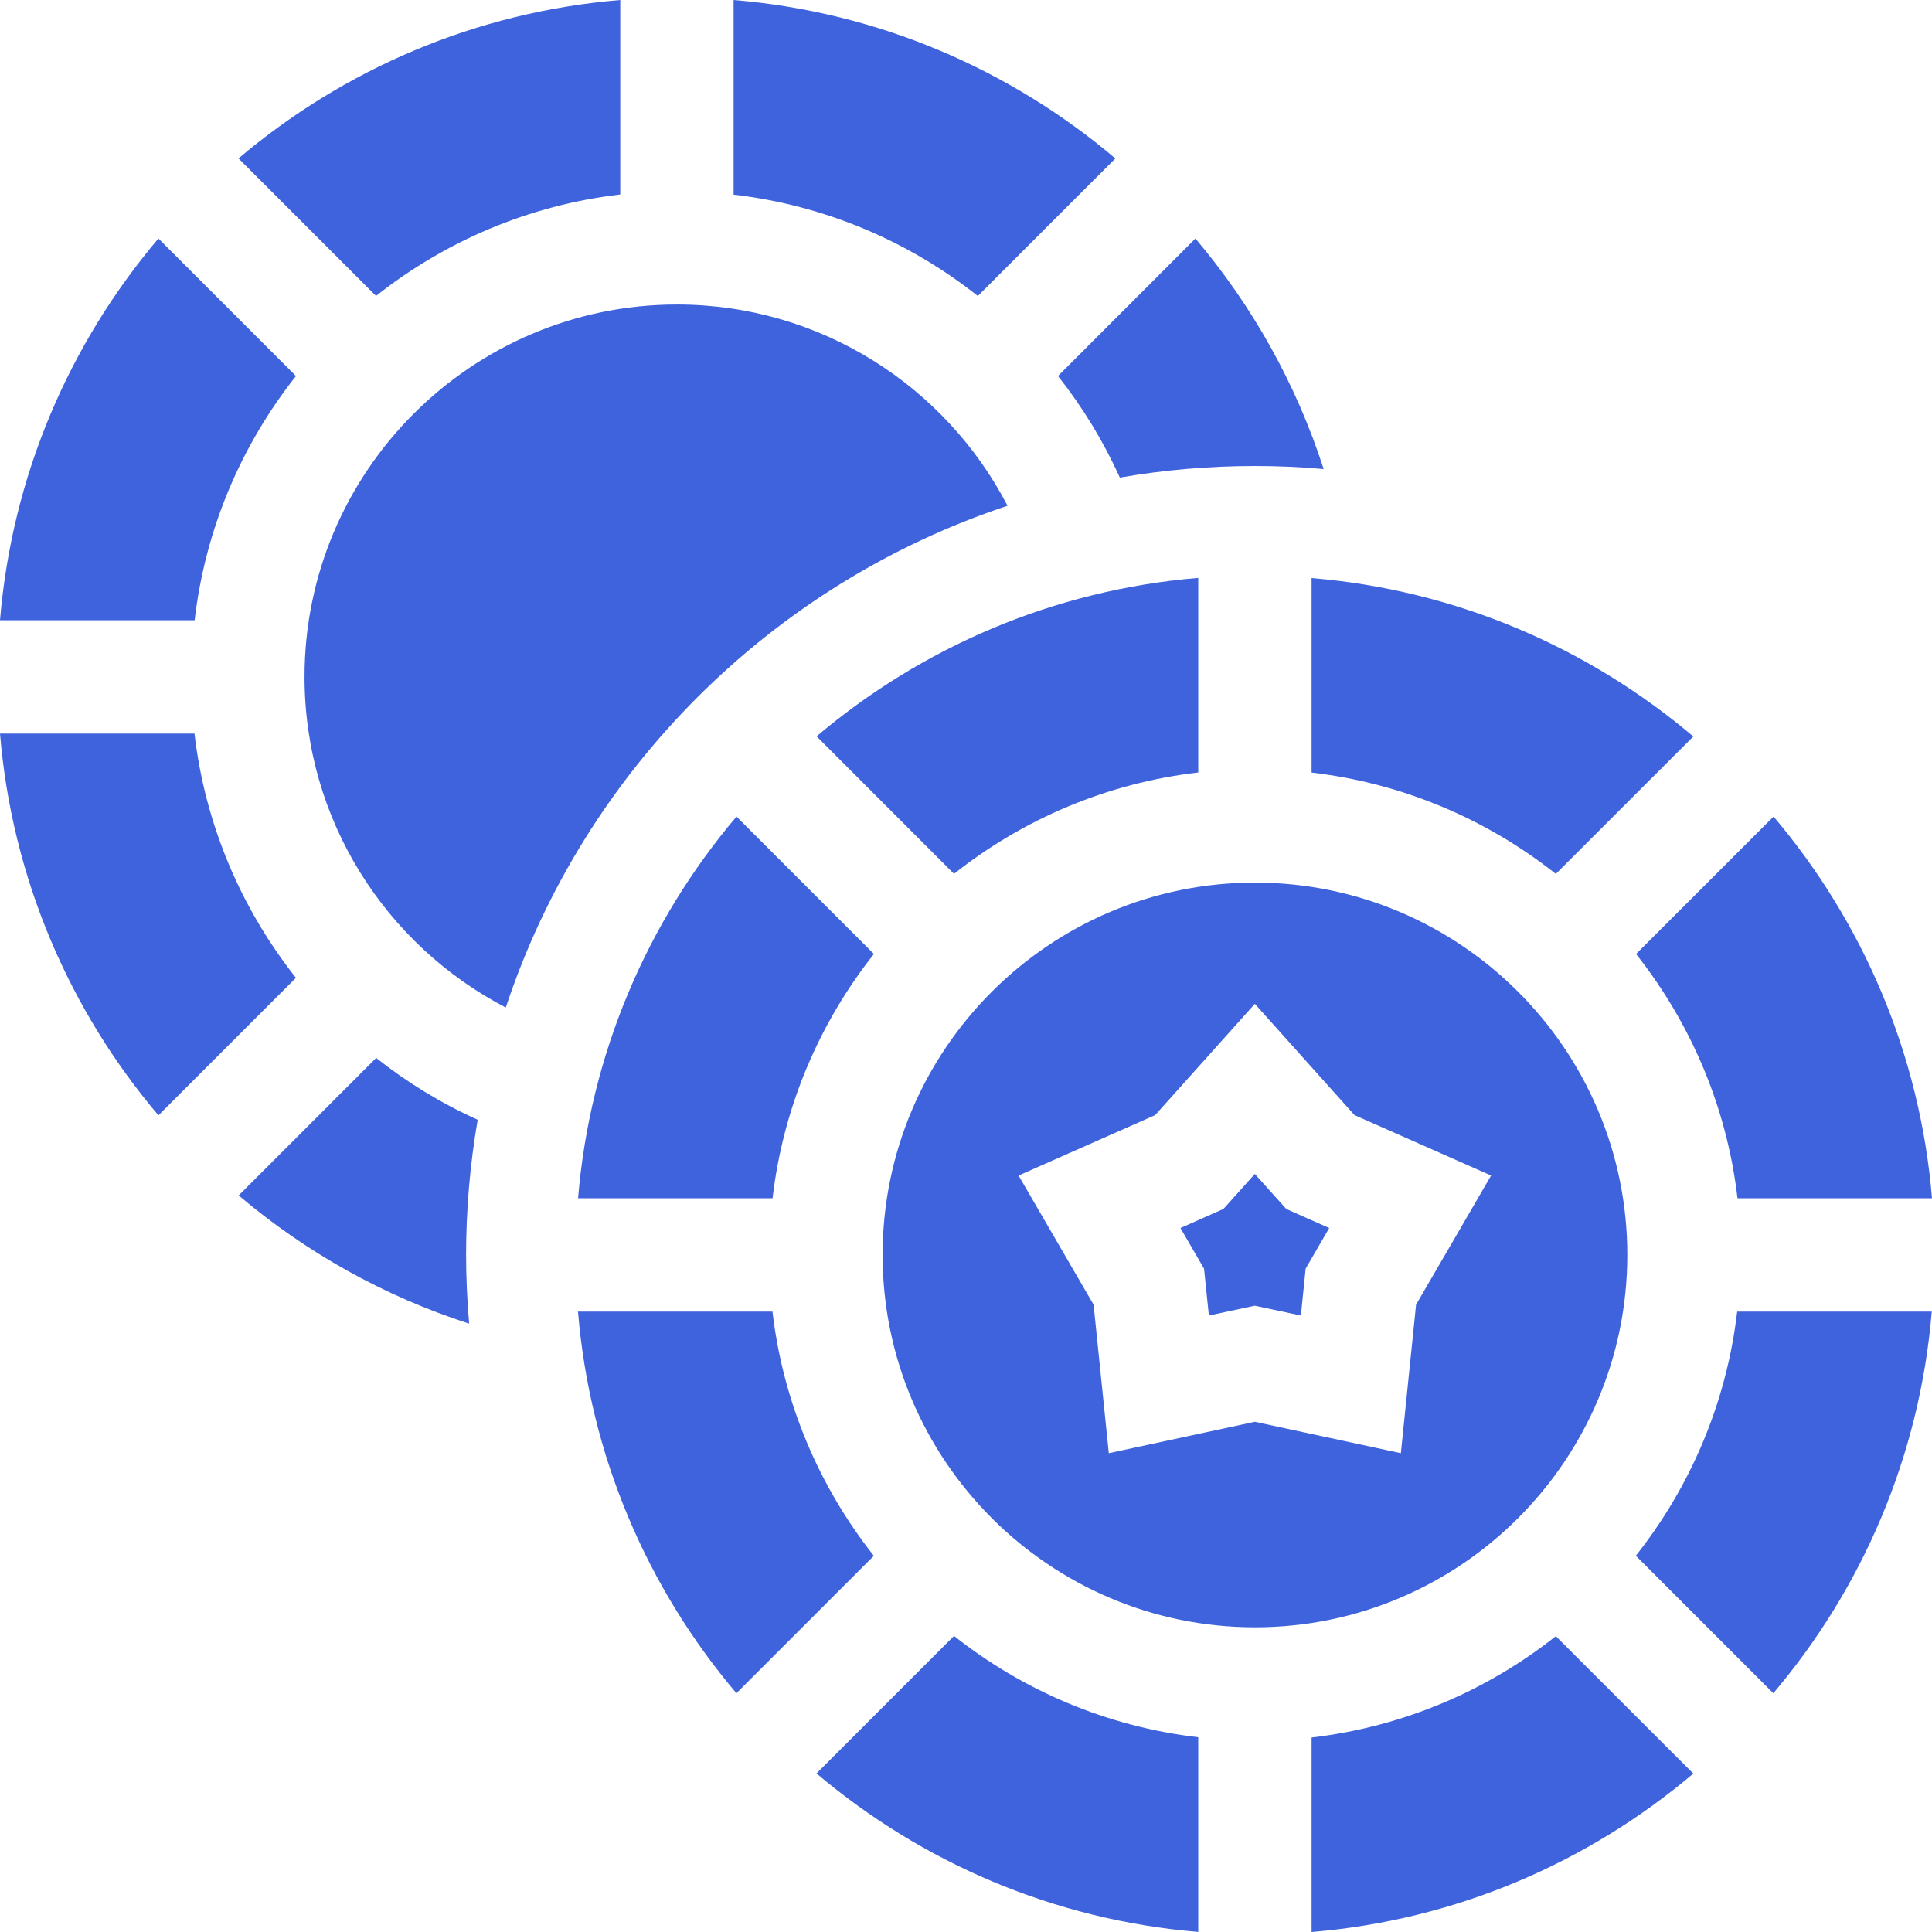 <svg width="24" height="24" viewBox="0 0 24 24" fill="none" xmlns="http://www.w3.org/2000/svg">
<path d="M12.516 6.283C11.745 4.798 10.193 3.783 8.409 3.783C5.858 3.783 3.783 5.858 3.783 8.408C3.783 10.193 4.799 11.744 6.283 12.516C7.255 9.579 9.58 7.255 12.516 6.283Z" fill="#3E63DD"/>
<path d="M2.418 9.113H0C0.149 10.912 0.865 12.553 1.968 13.855L3.676 12.147C3 11.292 2.549 10.251 2.416 9.113H2.418Z" fill="#3E63DD"/>
<path d="M13.855 1.968C12.553 0.865 10.912 0.149 9.113 0V2.418C10.25 2.55 11.292 3 12.147 3.677L13.855 1.969V1.968Z" fill="#3E63DD"/>
<path d="M7.705 2.418V0C5.906 0.149 4.265 0.865 2.963 1.968L4.671 3.676C5.526 3 6.566 2.549 7.705 2.416V2.418Z" fill="#3E63DD"/>
<path d="M3.676 4.671L1.968 2.963C0.865 4.265 0.149 5.906 0 7.705H2.418C2.55 6.568 3 5.526 3.677 4.671H3.676Z" fill="#3E63DD"/>
<path d="M5.934 13.91C5.481 13.706 5.058 13.447 4.673 13.142L2.965 14.85C3.797 15.555 4.767 16.101 5.828 16.443C5.804 16.161 5.79 15.877 5.79 15.589C5.79 15.017 5.84 14.456 5.934 13.91Z" fill="#3E63DD"/>
<path d="M16.443 5.827C16.101 4.766 15.555 3.796 14.85 2.963L13.143 4.671C13.447 5.056 13.706 5.479 13.911 5.933C14.456 5.838 15.017 5.789 15.589 5.789C15.877 5.789 16.161 5.801 16.443 5.827Z" fill="#3E63DD"/>
<path d="M20.215 15.589C20.215 13.039 18.14 10.964 15.589 10.964C13.039 10.964 10.964 13.039 10.964 15.589C10.964 18.139 13.039 20.215 15.589 20.215C18.14 20.215 20.215 18.139 20.215 15.589ZM17.591 16.207L17.402 18.052L15.588 17.662L13.774 18.052L13.585 16.207L12.653 14.603L14.35 13.852L15.588 12.47L16.826 13.852L18.523 14.603L17.591 16.207Z" fill="#3E63DD"/>
<path d="M9.597 16.293H7.18C7.329 18.091 8.045 19.732 9.148 21.034L10.855 19.327C10.18 18.472 9.729 17.43 9.596 16.293H9.597Z" fill="#3E63DD"/>
<path d="M16.293 9.597C17.43 9.73 18.472 10.179 19.327 10.856L21.035 9.149C19.732 8.046 18.092 7.33 16.293 7.181V9.598V9.597Z" fill="#3E63DD"/>
<path d="M14.885 9.597V7.179C13.087 7.328 11.446 8.045 10.144 9.147L11.851 10.855C12.706 10.178 13.747 9.728 14.885 9.596V9.597Z" fill="#3E63DD"/>
<path d="M9.597 14.885C9.73 13.749 10.179 12.707 10.856 11.851L9.149 10.144C8.046 11.446 7.33 13.087 7.181 14.885H9.598H9.597Z" fill="#3E63DD"/>
<path d="M20.322 19.327L22.029 21.034C23.132 19.732 23.848 18.091 23.997 16.293H21.58C21.447 17.43 20.997 18.472 20.32 19.327H20.322Z" fill="#3E63DD"/>
<path d="M16.293 21.582V24C18.092 23.851 19.732 23.135 21.035 22.032L19.327 20.325C18.472 21.002 17.43 21.451 16.293 21.584V21.582Z" fill="#3E63DD"/>
<path d="M10.144 22.031C11.446 23.133 13.087 23.85 14.885 23.999V21.581C13.748 21.448 12.706 20.999 11.851 20.322L10.144 22.029V22.031Z" fill="#3E63DD"/>
<path d="M21.582 14.885H24C23.851 13.087 23.135 11.446 22.032 10.144L20.324 11.851C21.001 12.707 21.451 13.747 21.584 14.885H21.582Z" fill="#3E63DD"/>
<path d="M15.589 14.582L15.198 15.018L14.664 15.255L14.957 15.76L15.017 16.342L15.587 16.22L16.16 16.342L16.219 15.76L16.512 15.255L15.978 15.018L15.587 14.582H15.589Z" fill="#3E63DD"/>
</svg>

